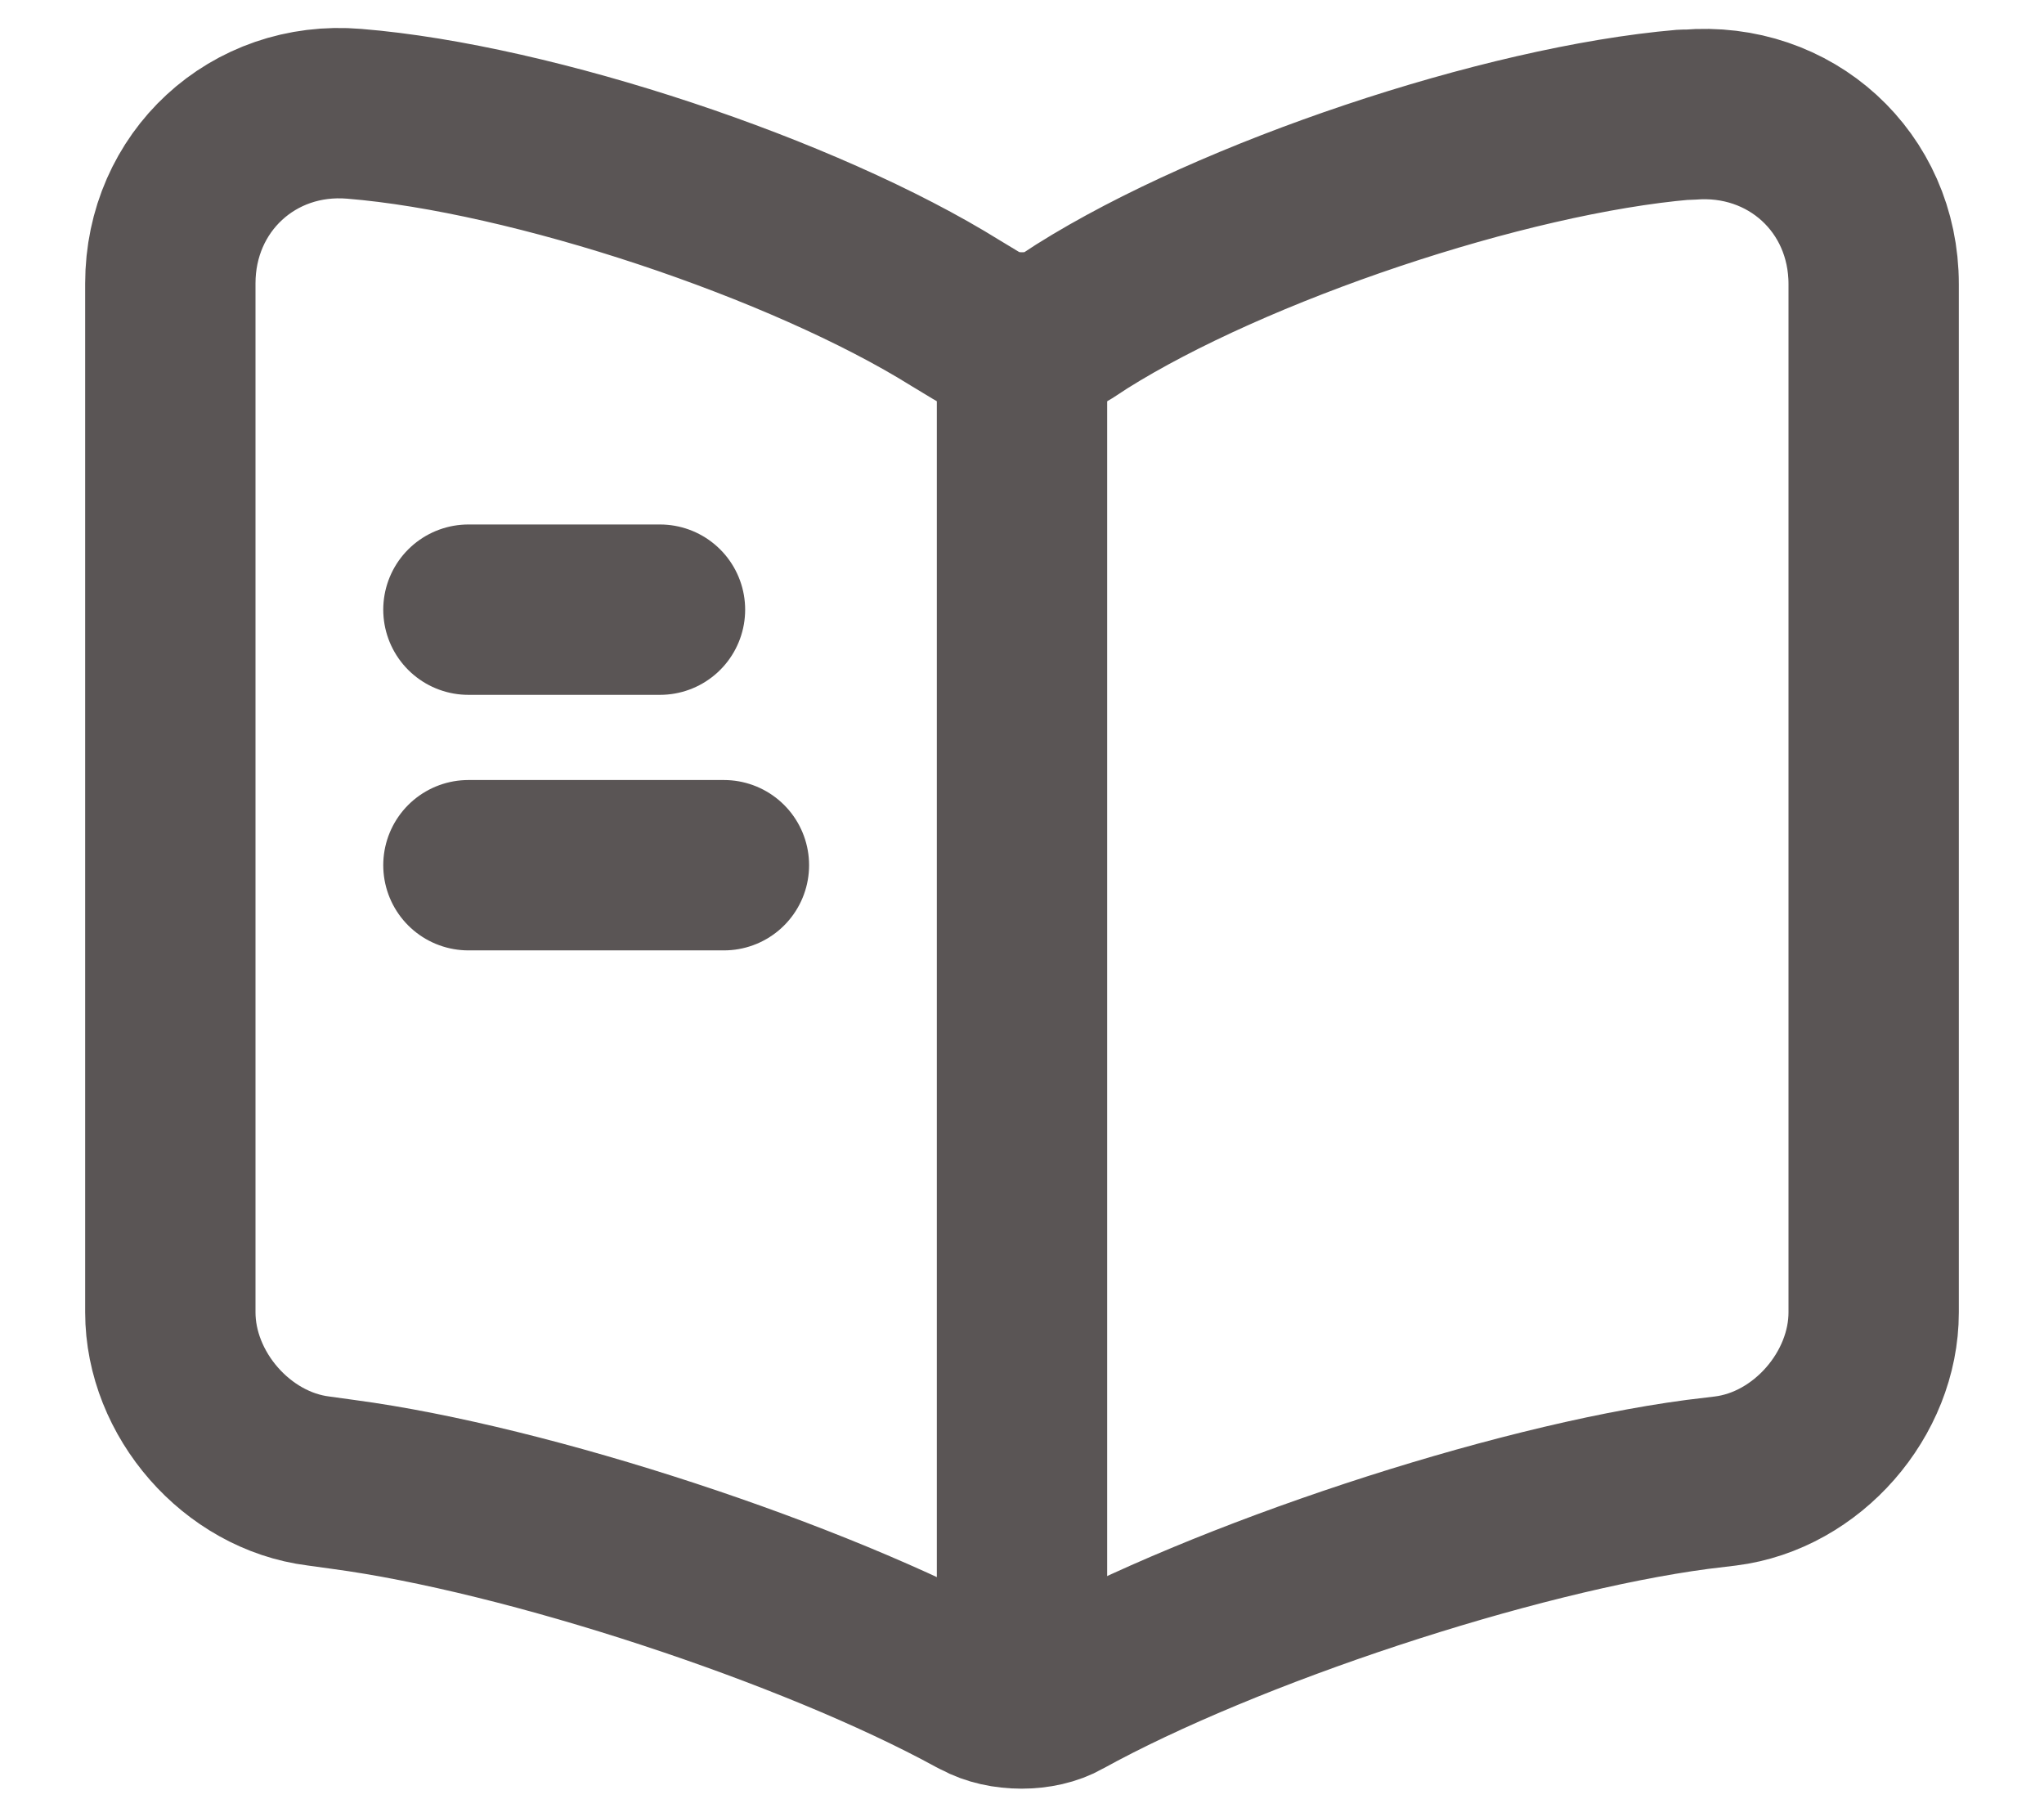 <svg width="18" height="16" viewBox="0 0 18 16" fill="none" xmlns="http://www.w3.org/2000/svg">
<path d="M16.5 11.555V2.502C16.5 1.602 15.765 0.935 14.873 1.01H14.828C13.252 1.145 10.86 1.947 9.525 2.787L9.398 2.87C9.18 3.005 8.82 3.005 8.602 2.87L8.415 2.757C7.08 1.925 4.695 1.13 3.12 1.002C2.228 0.927 1.5 1.602 1.5 2.495L1.5 11.555C1.5 12.275 2.085 12.95 2.805 13.04L3.022 13.07C4.65 13.287 7.162 14.112 8.602 14.9L8.633 14.915C8.835 15.027 9.158 15.027 9.352 14.915C10.793 14.12 13.312 13.287 14.947 13.07L15.195 13.04C15.915 12.95 16.5 12.275 16.5 11.555Z" stroke="#5A5555" stroke-width="1.5" stroke-linecap="round" stroke-linejoin="round"/>
<path d="M9 3.118V14.368" stroke="#5A5555" stroke-width="1.5" stroke-linecap="round" stroke-linejoin="round"/>
<path d="M5.812 5.368H4.125" stroke="#5A5555" stroke-width="1.5" stroke-linecap="round" stroke-linejoin="round"/>
<path d="M6.375 7.618H4.125" stroke="#5A5555" stroke-width="1.5" stroke-linecap="round" stroke-linejoin="round"/>
</svg>
